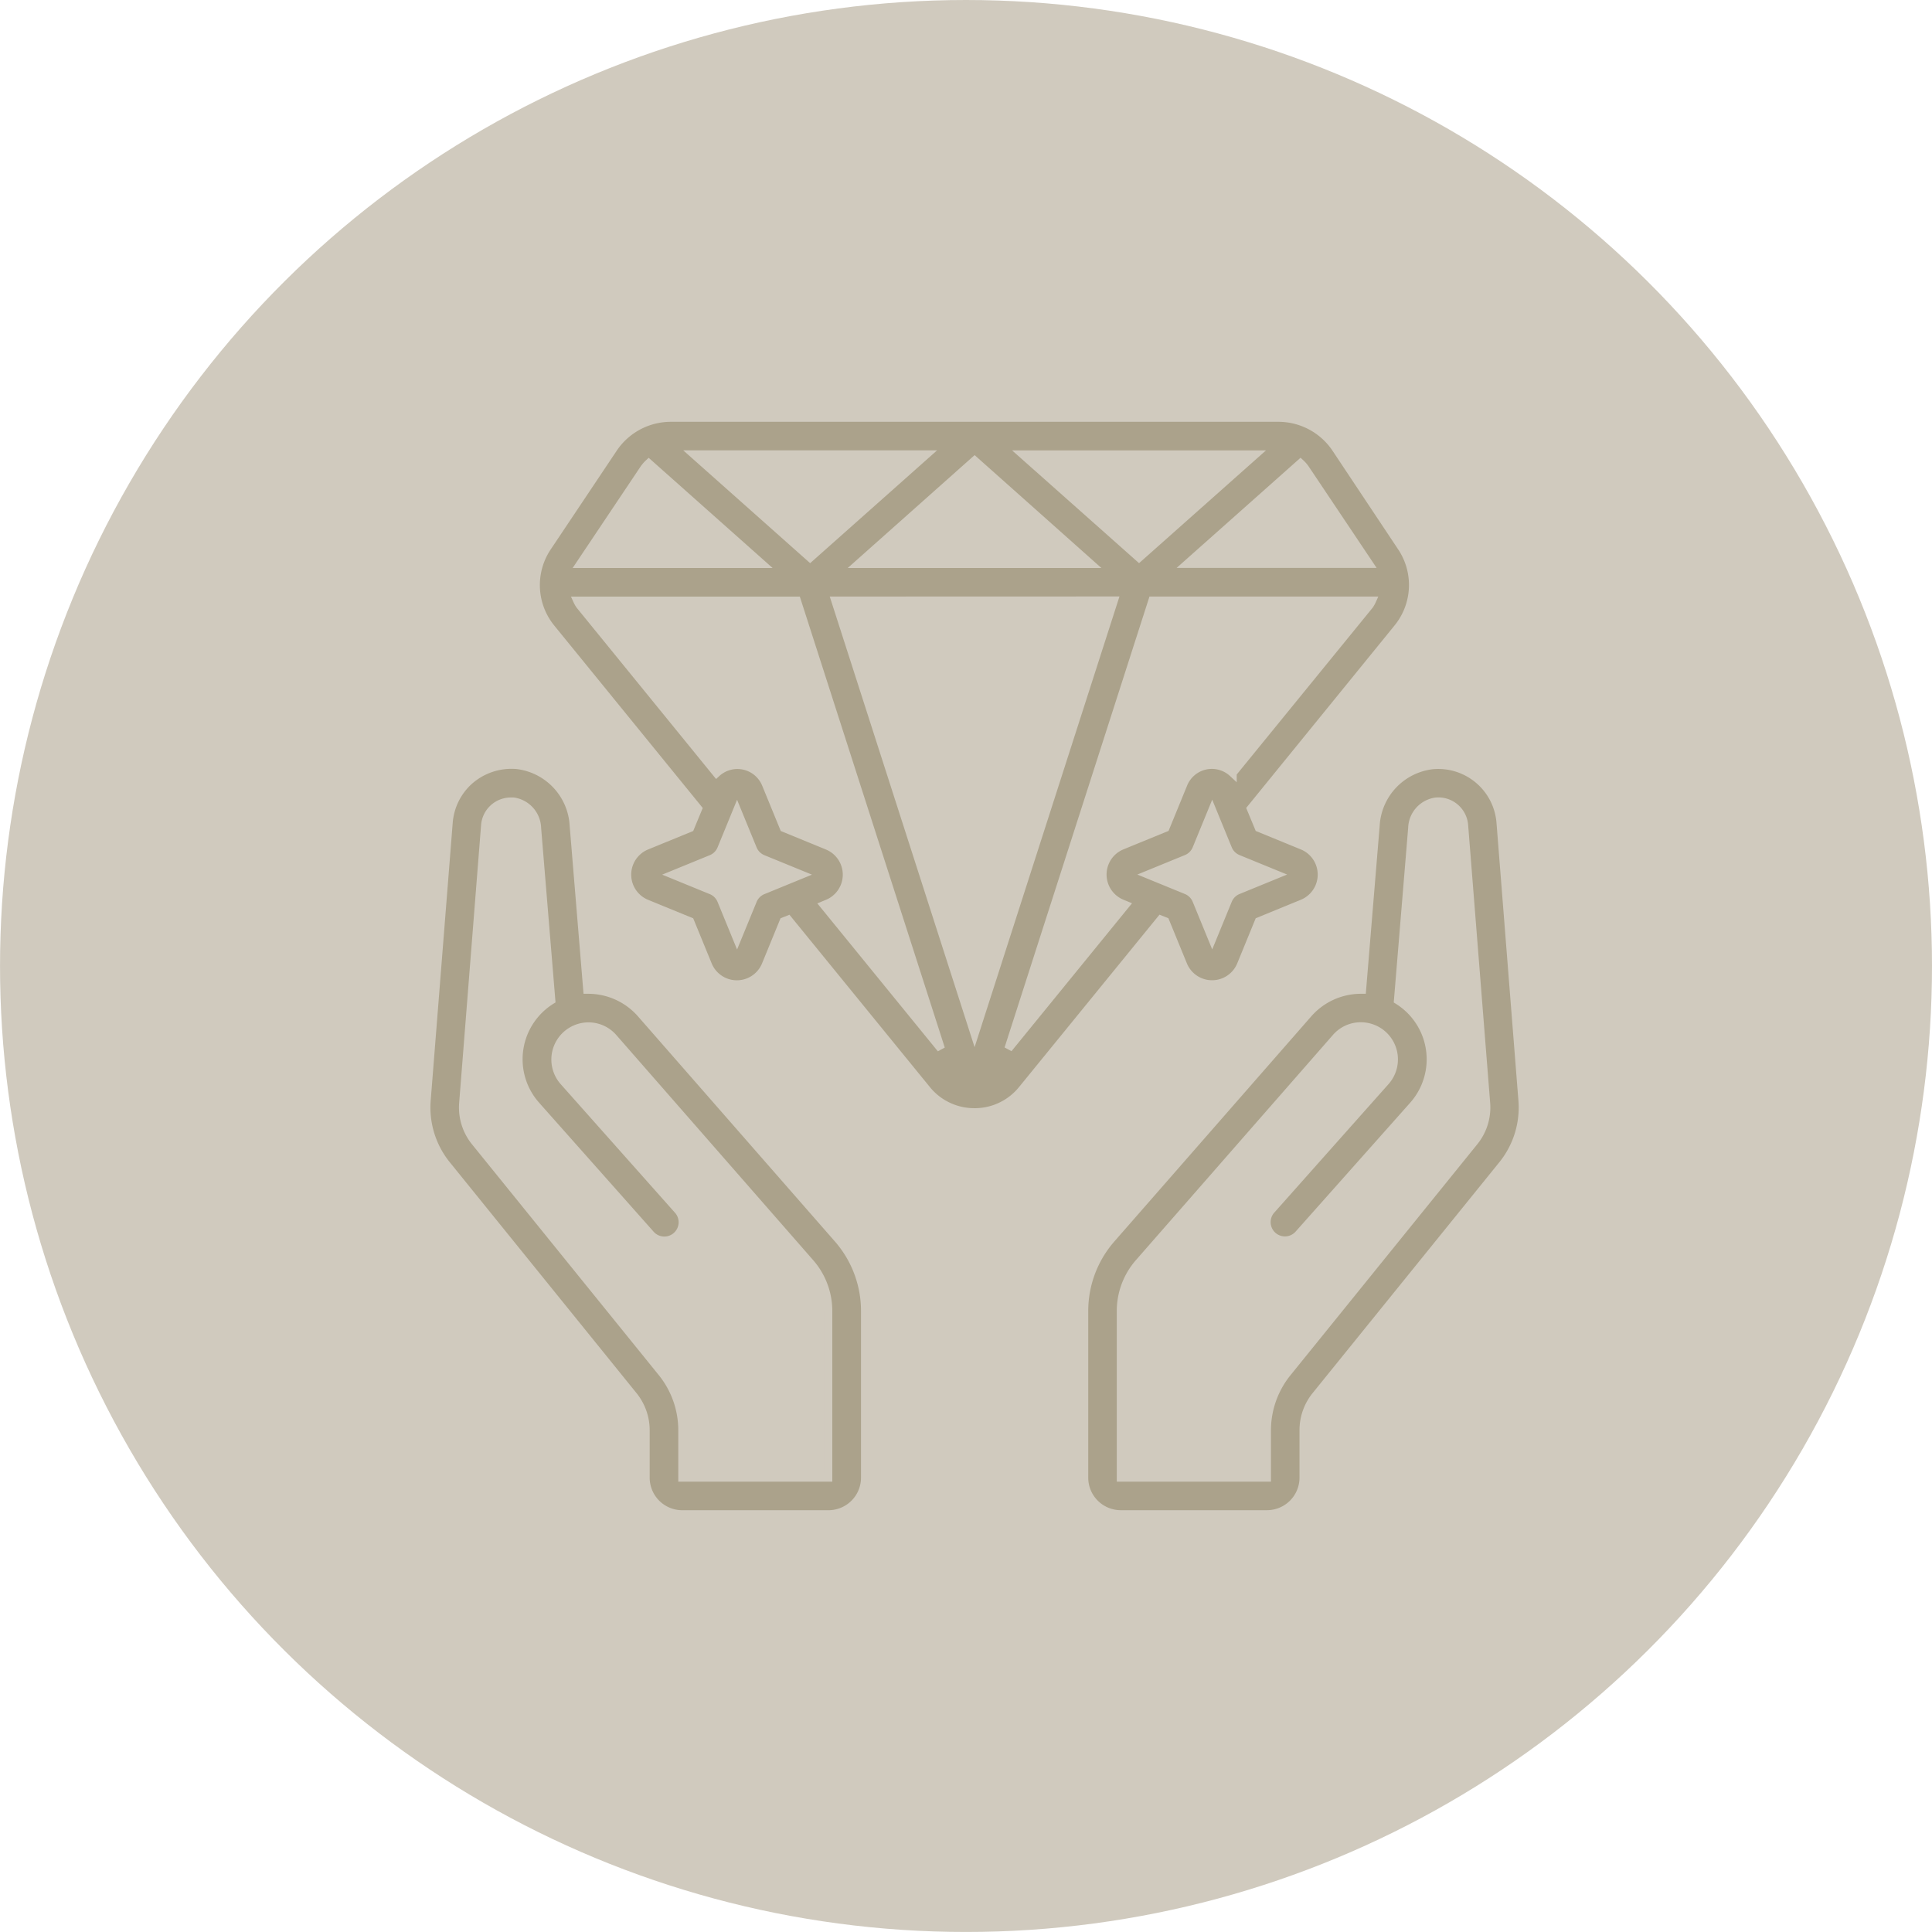 <svg xmlns="http://www.w3.org/2000/svg" width="72.491" height="72.491" viewBox="0 0 72.491 72.491">
  <g id="Icon_4_-_not_selected" data-name="Icon 4 - not selected" transform="translate(10397.844 2114.032)">
    <circle id="Ellipse_124" data-name="Ellipse 124" cx="36.245" cy="36.245" r="36.245" transform="translate(-10325.353 -2114.032) rotate(90)" fill="#d0cabe"/>
    <g id="Group_291" data-name="Group 291" transform="translate(-10381.844 -2098.355)">
      <path id="Path_788" data-name="Path 788" d="M37.371,47.11h5.485a1.371,1.371,0,0,0,1.371-1.371V43.956a2.063,2.063,0,0,1,.448-1.282L51.7,33.988a3.413,3.413,0,0,0,.74-2.412L51.618,21.16a2.342,2.342,0,0,0-2.557-2.151,2.413,2.413,0,0,0-2.125,2.254l-.51,6.171h-.039a2.631,2.631,0,0,0-1.976.891l-7.393,8.452A4.114,4.114,0,0,0,36,39.485v6.254A1.371,1.371,0,0,0,37.371,47.11Zm0-7.625a2.747,2.747,0,0,1,.679-1.807l7.393-8.45a1.234,1.234,0,0,1,.932-.426,1.252,1.252,0,0,1,.435.078h0a1.244,1.244,0,0,1,.5,1.988l-4.278,4.812a.686.686,0,1,0,1.025.911l4.278-4.812a2.605,2.605,0,0,0-.565-3.948l.534-6.467a1.035,1.035,0,0,1,.883-.993.971.971,0,0,1,1.068.891l.826,10.42a2.042,2.042,0,0,1-.442,1.444L43.61,41.816a3.441,3.441,0,0,0-.754,2.14v1.783H37.371Z" transform="translate(-11.318 -5.973)" fill="#aba28b" stroke="#d0cabe" stroke-width="0.3"/>
      <path id="Path_789" data-name="Path 789" d="M9.6,47.109h5.485a1.371,1.371,0,0,0,1.371-1.371V39.484a4.113,4.113,0,0,0-1.018-2.709L8.044,28.323a2.631,2.631,0,0,0-1.976-.891H6.033l-.509-6.166A2.415,2.415,0,0,0,3.395,19a2.39,2.39,0,0,0-1.811.612,2.354,2.354,0,0,0-.747,1.543L.011,31.575a3.416,3.416,0,0,0,.743,2.415l7.023,8.683a2.066,2.066,0,0,1,.45,1.283v1.783A1.371,1.371,0,0,0,9.6,47.109ZM1.822,33.13a2.045,2.045,0,0,1-.444-1.447L2.2,21.267a.97.97,0,0,1,.979-.9.677.677,0,0,1,.091,0,1.038,1.038,0,0,1,.884,1l.533,6.46a2.605,2.605,0,0,0-.565,3.948L8.4,36.594a.686.686,0,1,0,1.025-.911L5.148,30.871a1.244,1.244,0,0,1,.5-1.988h0a1.234,1.234,0,0,1,1.366.348L14.4,37.677a2.747,2.747,0,0,1,.679,1.807v6.254H9.6V43.955a3.444,3.444,0,0,0-.754-2.145Z" transform="translate(0 -5.971)" fill="#aba28b" stroke="#d0cabe" stroke-width="0.3"/>
      <path id="Path_790" data-name="Path 790" d="M22.452,26.054a2.289,2.289,0,0,0,1.783-.849l5.2-6.382.173.069.669,1.633a1.171,1.171,0,0,0,2.168,0l.669-1.633,1.633-.669a1.171,1.171,0,0,0,0-2.168l-1.633-.669-.3-.723,5.5-6.764a2.553,2.553,0,0,0,.143-3.063L36,1.143A2.594,2.594,0,0,0,33.847,0H11.057A2.594,2.594,0,0,0,8.9,1.148L6.435,4.835A2.554,2.554,0,0,0,6.572,7.9l5.506,6.765-.3.723-1.633.669a1.171,1.171,0,0,0,0,2.168l1.633.669.669,1.633a1.171,1.171,0,0,0,2.168,0l.669-1.633.173-.069,5.2,6.381a2.291,2.291,0,0,0,1.792.847Zm1.8-24.682H32.99L28.622,5.253Zm2.564,4.114H18.084L22.452,1.6ZM16.281,5.253,11.914,1.371h8.735Zm11.4,1.6-5.23,16.271L17.222,6.856Zm6.1,10.284-1.447.592a.686.686,0,0,0-.374.375l-.593,1.447-.593-1.447a.686.686,0,0,0-.374-.375l-1.447-.592,1.447-.592a.686.686,0,0,0,.374-.375l.593-1.447.593,1.447a.686.686,0,0,0,.374.375Zm-1.645-3.807a1.151,1.151,0,0,0-1.853.421l-.669,1.633-1.633.669a1.171,1.171,0,0,0,0,2.168l.133.055-4.395,5.394L29.122,6.856h8.245a1.13,1.13,0,0,1-.1.178Zm5.119-7.848H30.425L34.68,1.7a1.241,1.241,0,0,1,.18.206ZM10.042,1.913a1.273,1.273,0,0,1,.182-.21l4.254,3.782H7.65Zm4.465,15.82a.686.686,0,0,0-.374.375l-.594,1.447-.593-1.447a.686.686,0,0,0-.374-.375l-1.447-.592,1.447-.592a.686.686,0,0,0,.374-.375l.593-1.447.593,1.447a.686.686,0,0,0,.374.375l1.447.592Zm2.419-1.676-1.633-.669-.669-1.633a1.155,1.155,0,0,0-1.857-.421l-5.128-6.3a1.158,1.158,0,0,1-.1-.176h8.245l5.405,16.817-4.395-5.394.133-.055a1.171,1.171,0,0,0,0-2.168Z" transform="translate(-1.883)" fill="#aba28b" stroke="#d0cabe" stroke-width="0.3"/>
    </g>
  </g>
</svg>
